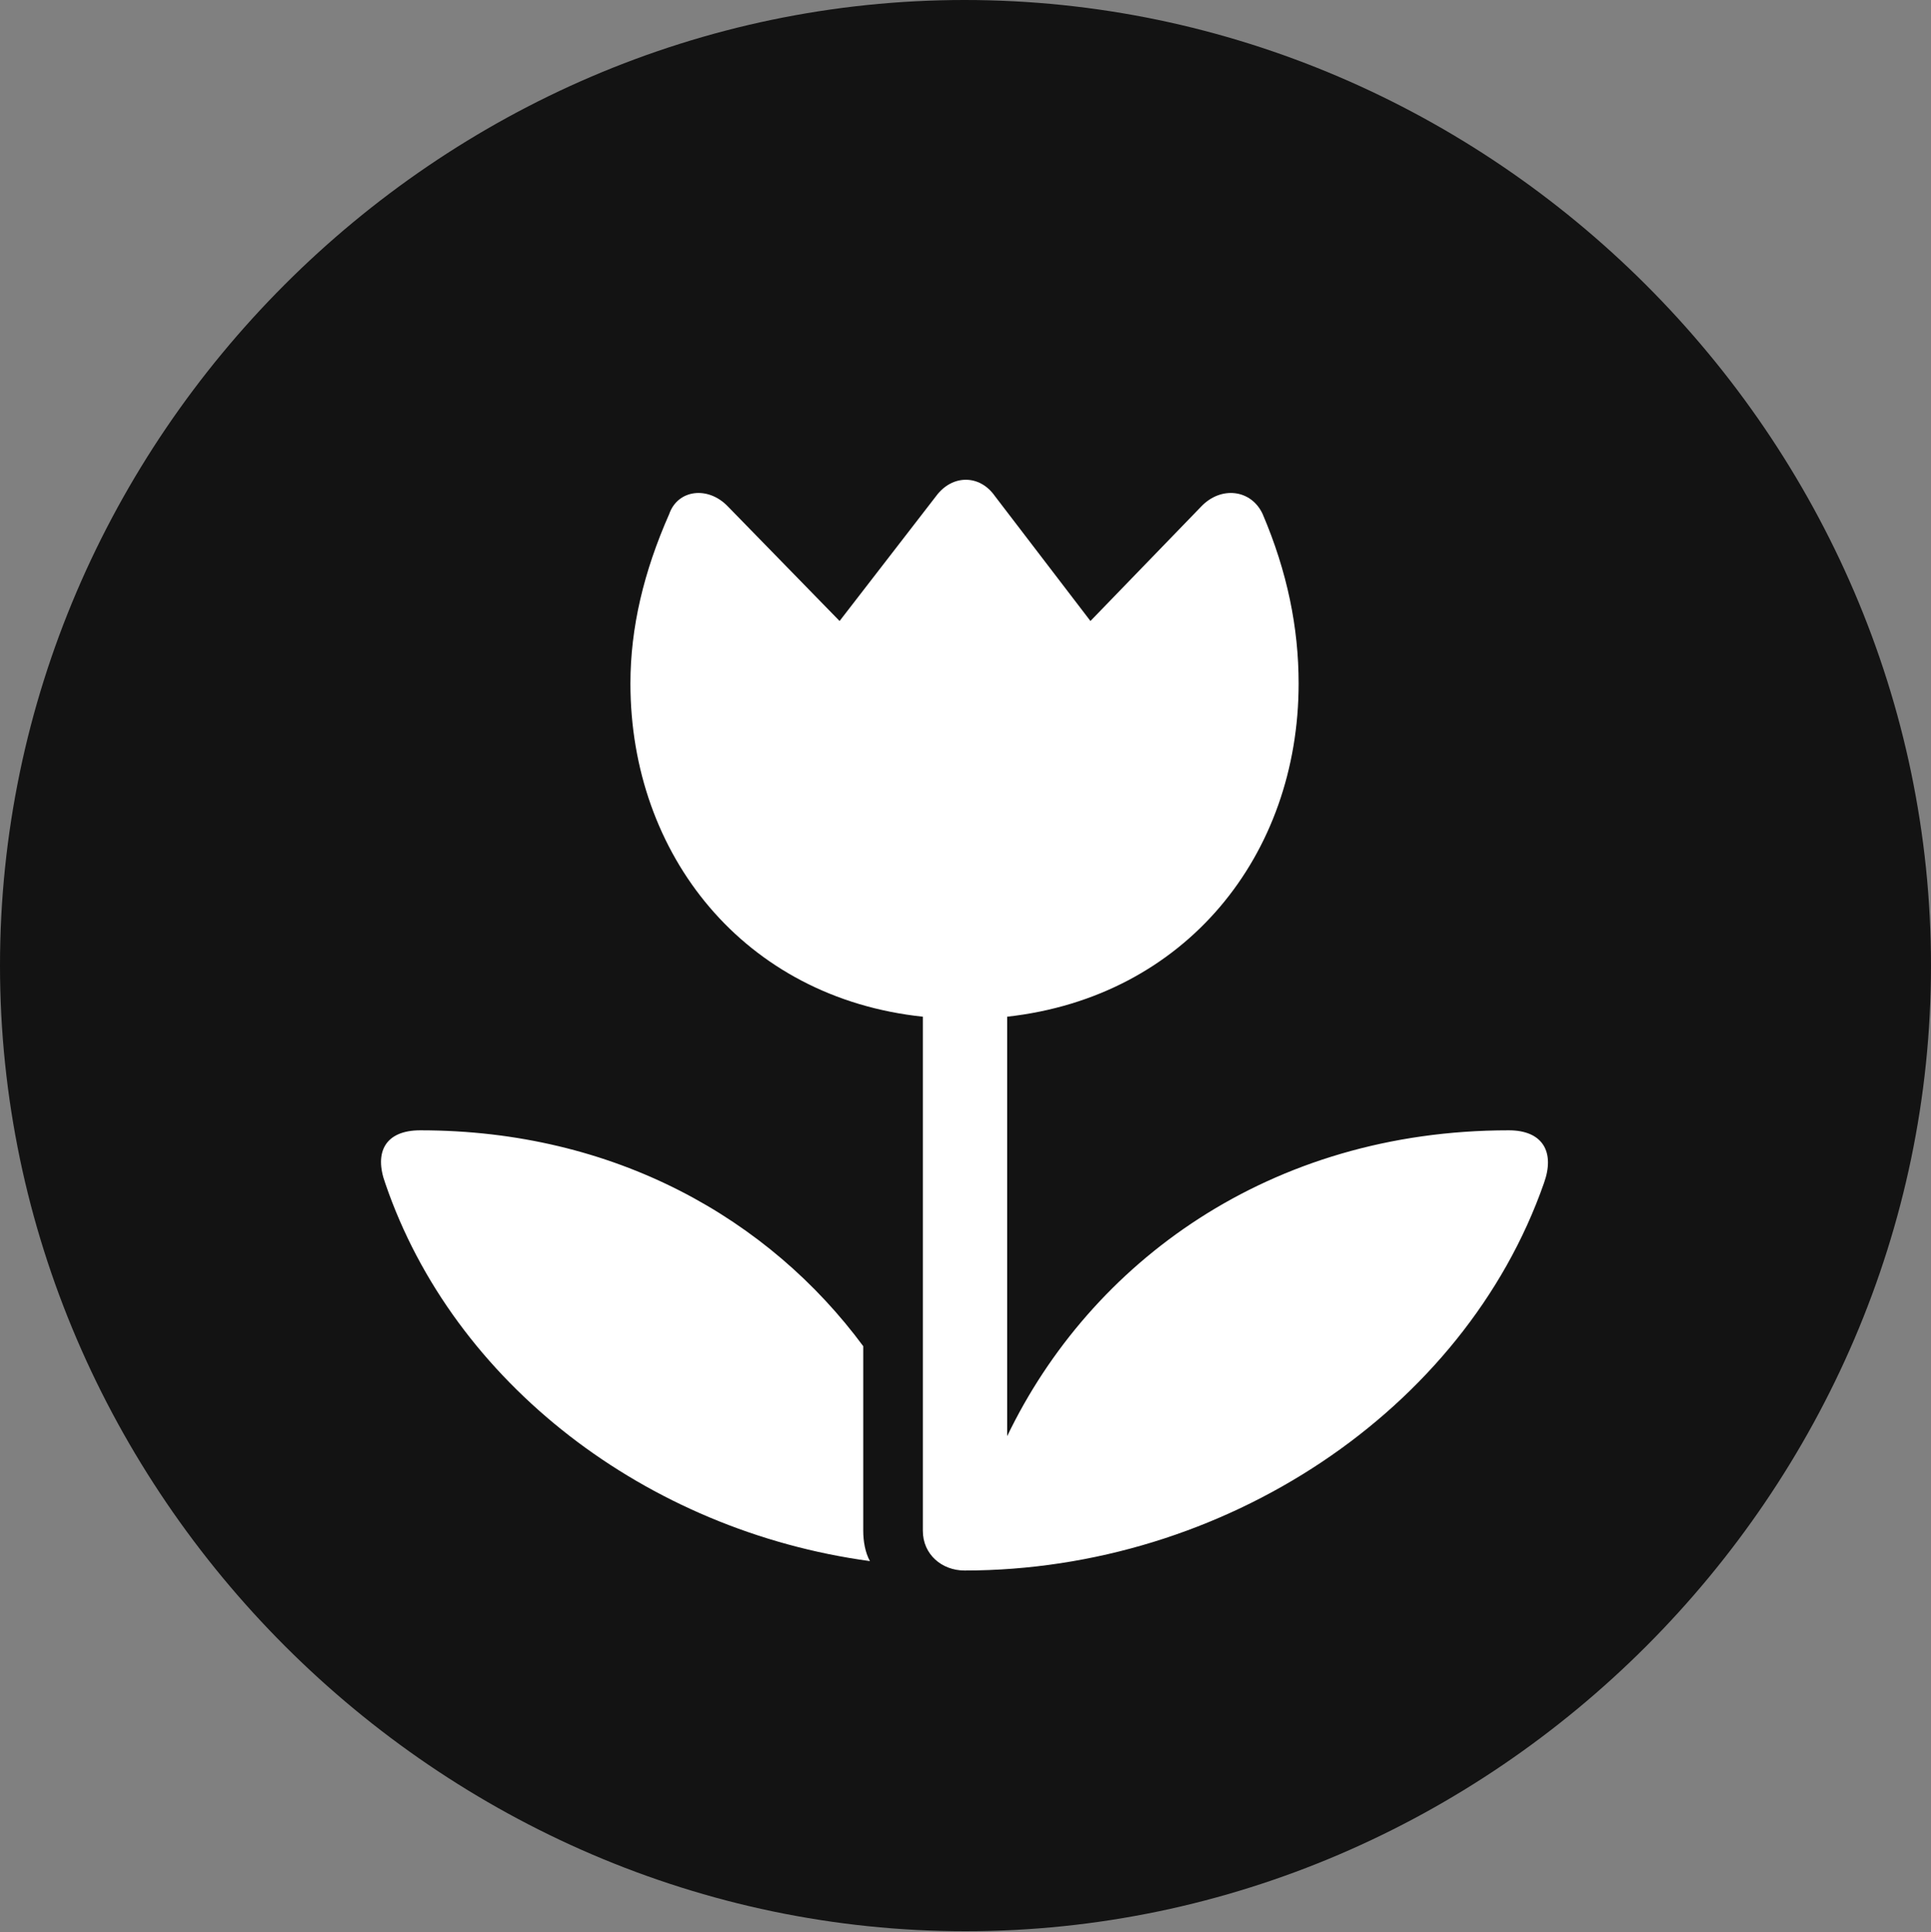 <?xml version="1.0" encoding="UTF-8"?>
<!--Generator: Apple Native CoreSVG 175.5-->
<!DOCTYPE svg
PUBLIC "-//W3C//DTD SVG 1.1//EN"
       "http://www.w3.org/Graphics/SVG/1.1/DTD/svg11.dtd">
<svg version="1.1" xmlns="http://www.w3.org/2000/svg" xmlns:xlink="http://www.w3.org/1999/xlink" width="19.922" height="19.932">
 <rect width="100%" height="100%" fill="#808080" stroke="none"/>
 <g>
  <rect height="19.932" opacity="0" width="19.922" x="0" y="0"/>
  <path d="M9.961 19.922C15.41 19.922 19.922 15.4 19.922 9.961C19.922 4.512 15.4 0 9.951 0C4.512 0 0 4.512 0 9.961C0 15.4 4.521 19.922 9.961 19.922Z" fill="#000000" fill-opacity="0.85"/>
  <path d="M3.975 12.207C3.857 11.885 3.975 11.66 4.336 11.66C6.348 11.66 7.939 12.578 8.906 13.887L8.906 15.791C8.906 15.898 8.926 16.016 8.975 16.104C6.67 15.791 4.678 14.268 3.975 12.207ZM6.504 7.051C6.504 6.475 6.641 5.898 6.904 5.303C6.992 5.049 7.305 5.01 7.51 5.225L8.662 6.406L9.658 5.117C9.824 4.893 10.107 4.893 10.264 5.117L11.25 6.406L12.393 5.225C12.598 5.01 12.91 5.049 13.027 5.303C13.281 5.898 13.398 6.475 13.398 7.051C13.398 8.818 12.236 10.283 10.391 10.488L10.391 14.815C11.25 13.027 13.096 11.66 15.566 11.66C15.918 11.66 16.045 11.885 15.928 12.207C15.107 14.551 12.627 16.201 9.951 16.201C9.717 16.201 9.521 16.035 9.521 15.791L9.521 10.488C7.676 10.293 6.504 8.818 6.504 7.051Z" fill="#ffffff"/>
 </g>
</svg>
